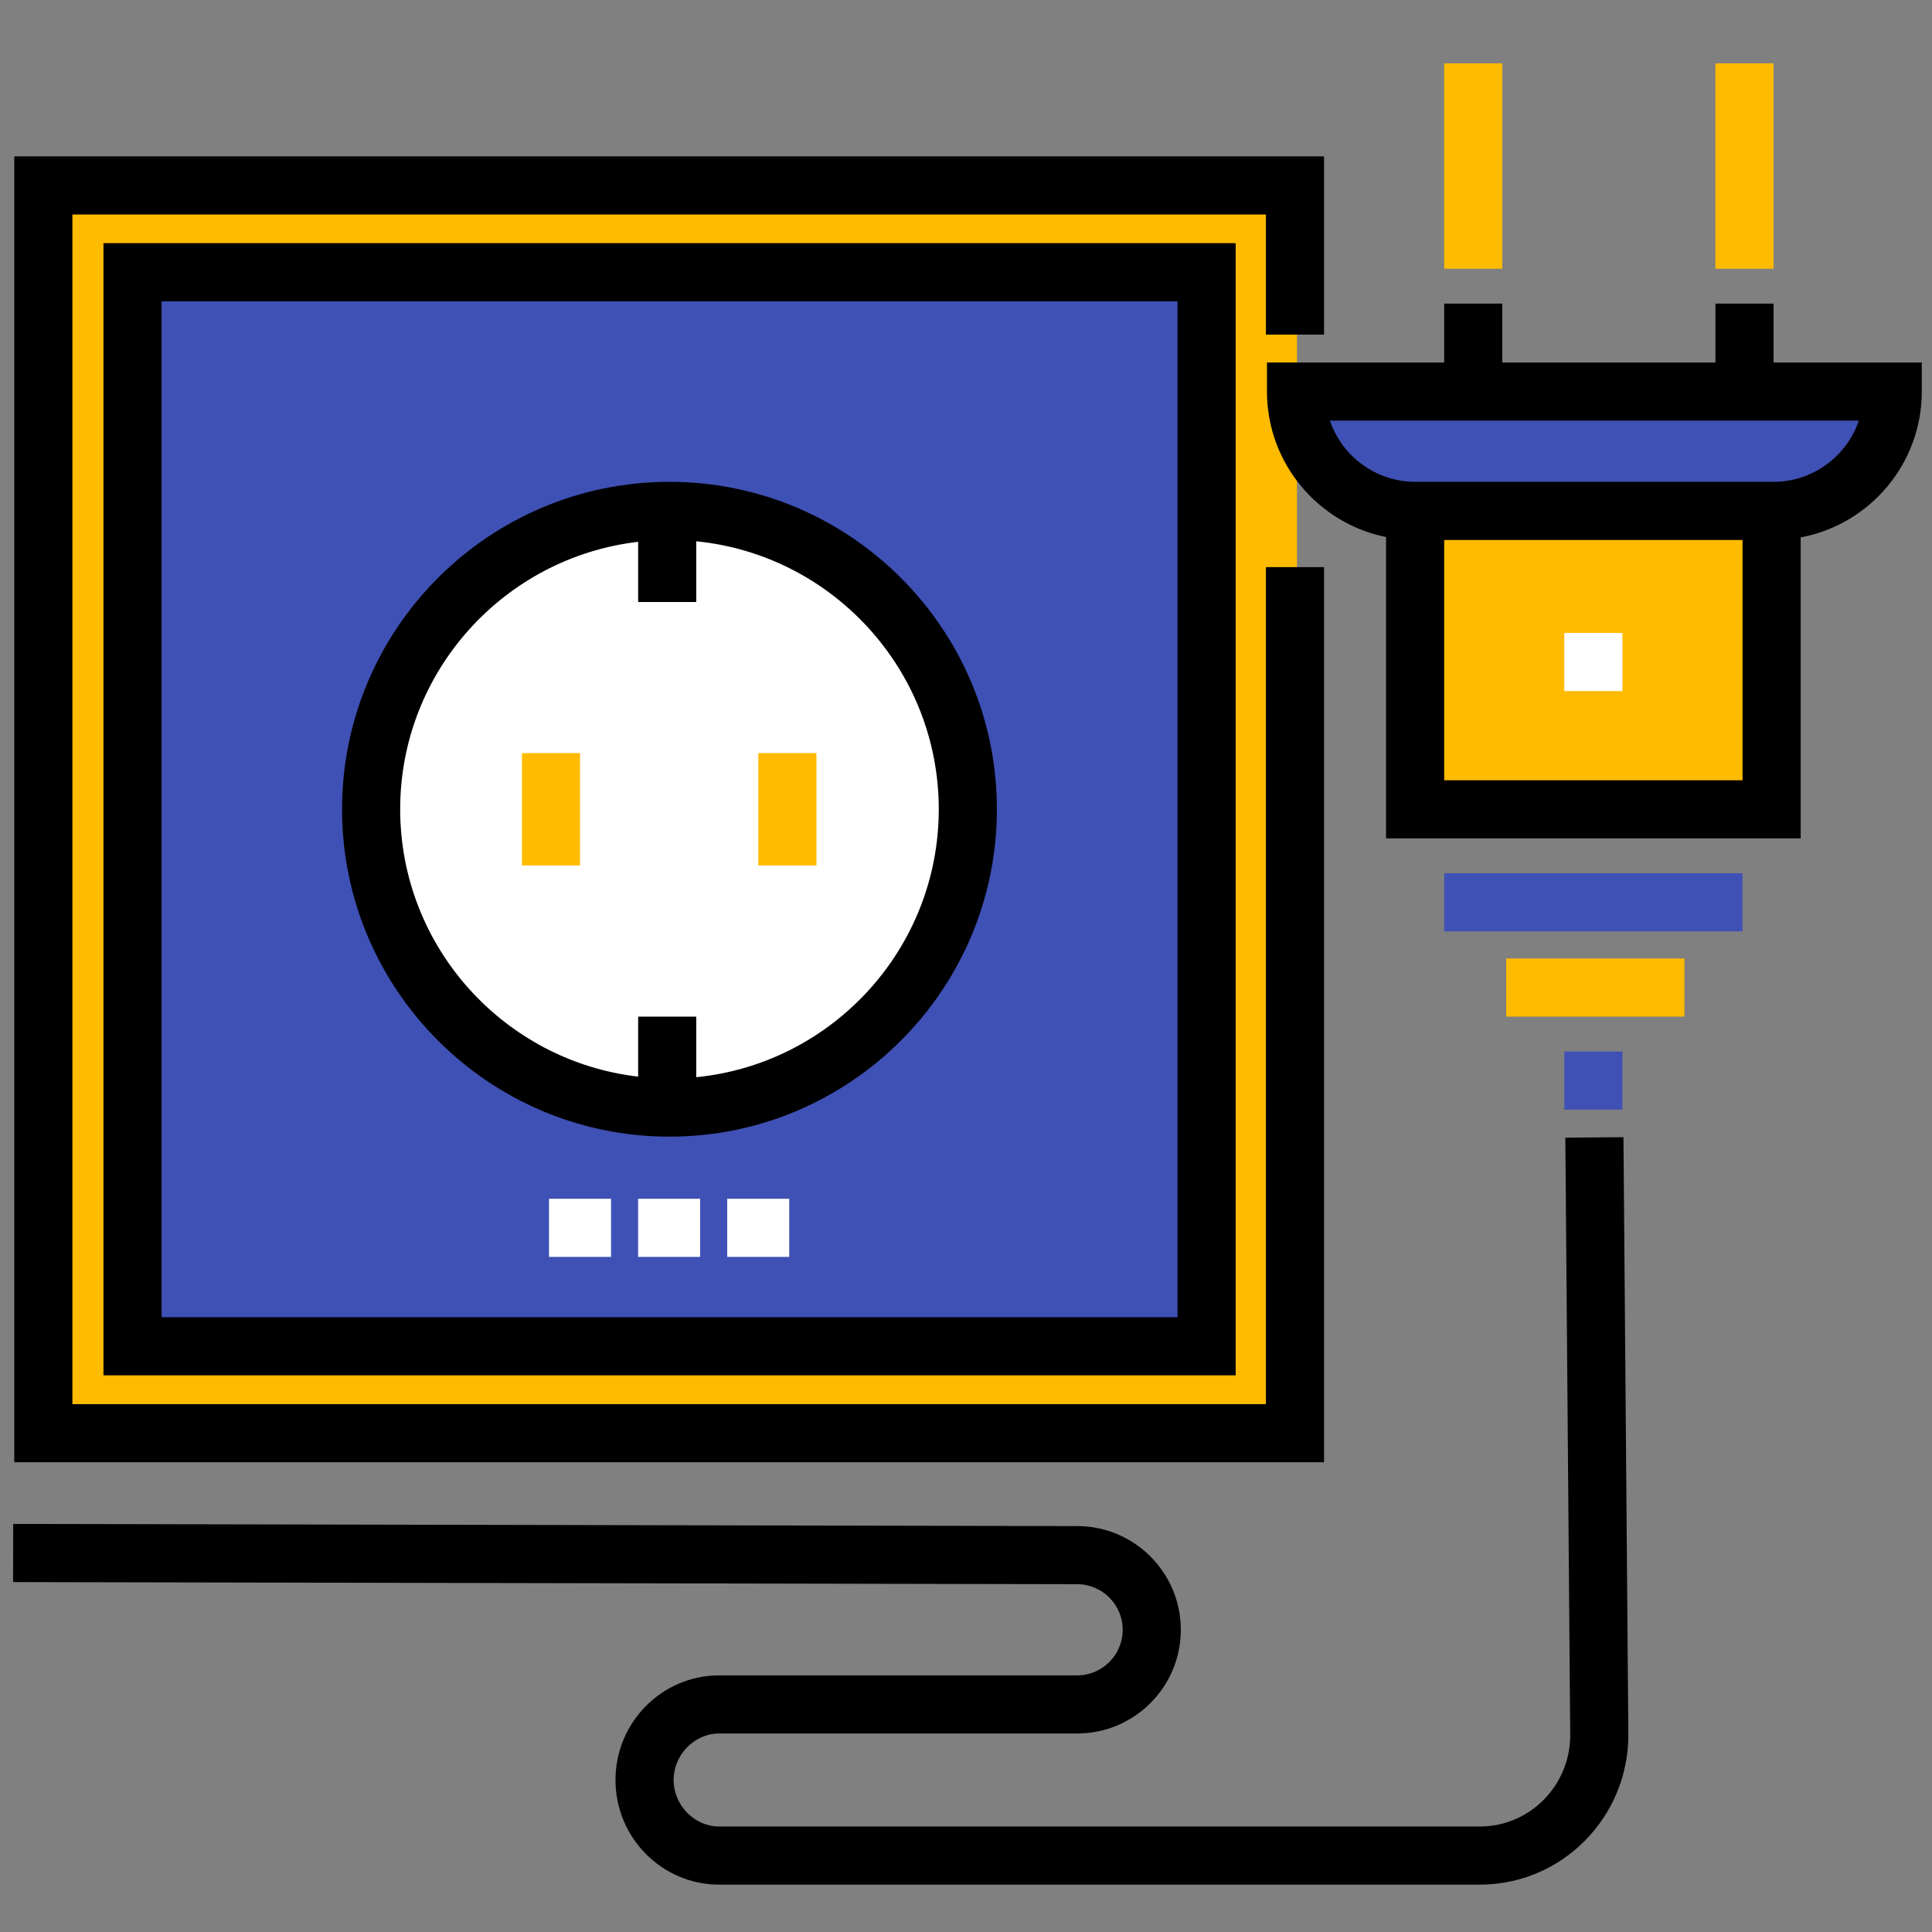 <svg width="83" height="83" viewBox="0 0 83 83" fill="none" xmlns="http://www.w3.org/2000/svg">
<rect x="0" y="0" width="83" height="83" fill="#808080" stroke="none"/>
<g clip-path="url(#clip0_8719_278)">
<path d="M60.711 22.033V34.852H76.193V22.033" fill="#FFBB00"/>
<path d="M76.187 21.948H60.807C57.975 21.948 55.68 19.653 55.68 16.821H81.314C81.314 19.653 79.019 21.948 76.187 21.948Z" fill="#3F51B5"/>
<path d="M55.719 24.364V61.654H1.781V7.883H55.719V14.375" fill="#FFBB00"/>
<path d="M51.833 11.694H5.691V57.836H51.833V11.694Z" fill="#3F51B5"/>
<path d="M28.763 47.583C35.841 47.583 41.58 41.845 41.58 34.766C41.58 27.687 35.841 21.948 28.763 21.948C21.684 21.948 15.945 27.687 15.945 34.766C15.945 41.845 21.684 47.583 28.763 47.583Z" fill="white"/>
<path d="M53.084 59.085H4.445V10.446H53.085V59.085H53.084ZM6.942 56.588H50.587V12.943H6.942V56.588Z" fill="black"/>
<path d="M24.919 32.353H22.422V37.181H24.919V32.353Z" fill="#FFBB00"/>
<path d="M35.075 32.353H32.578V37.181H35.075V32.353Z" fill="#FFBB00"/>
<path d="M28.761 20.7C21.005 20.7 14.695 27.009 14.695 34.765C14.695 42.521 21.005 48.831 28.761 48.831C36.517 48.831 42.827 42.521 42.827 34.765C42.827 27.009 36.517 20.7 28.761 20.7ZM29.912 46.277V43.675H27.415V46.253C21.668 45.584 17.192 40.689 17.192 34.765C17.192 28.842 21.669 23.947 27.415 23.277V25.862H29.912V23.254C35.753 23.834 40.33 28.775 40.33 34.765C40.33 40.756 35.753 45.697 29.912 46.277Z" fill="black"/>
<path d="M33.906 51.5H31.242V53.997H33.906V51.5Z" fill="white"/>
<path d="M30.078 51.5H27.414V53.997H30.078V51.5Z" fill="white"/>
<path d="M26.25 51.5H23.586V53.997H26.25V51.5Z" fill="white"/>
<path d="M56.882 62.819H0.613V6.718H56.882V14.375H54.385V9.215H3.11V60.322H54.385V24.364H56.882V62.819Z" fill="black"/>
<path d="M74.861 37.514H62.043V40.012H74.861V37.514Z" fill="#3F51B5"/>
<path d="M76.193 15.573V13.044H73.696V15.573H64.54V13.044H62.043V15.573H54.43V16.821C54.43 19.906 56.631 22.485 59.545 23.071V36.017H77.358V23.087C80.316 22.535 82.561 19.936 82.561 16.821V15.573H76.193ZM62.043 33.52V23.197H74.861V33.52H62.043ZM76.186 20.7H60.805C59.103 20.7 57.654 19.598 57.133 18.07H79.858C79.337 19.598 77.888 20.7 76.186 20.7Z" fill="black"/>
<path d="M76.192 2.722H73.695V11.545H76.192V2.722Z" fill="#FFBB00"/>
<path d="M64.54 2.722H62.043V11.545H64.54V2.722Z" fill="#FFBB00"/>
<path d="M72.365 41.177H64.707V43.674H72.365V41.177Z" fill="#FFBB00"/>
<path d="M69.7 45.174H67.203V47.671H69.7V45.174Z" fill="#3F51B5"/>
<path d="M63.58 80.965H30.895C28.44 80.965 26.442 78.949 26.442 76.47C26.442 73.992 28.44 71.975 30.895 71.975H46.276C47.354 71.975 48.232 71.097 48.232 70.016C48.232 68.937 47.354 68.059 46.276 68.059L0.562 67.967L0.567 65.469L46.279 65.562C48.731 65.562 50.729 67.56 50.729 70.016C50.729 72.474 48.731 74.472 46.276 74.472H30.895C29.835 74.472 28.939 75.387 28.939 76.47C28.939 77.553 29.835 78.468 30.895 78.468H63.579C65.718 78.468 67.458 76.708 67.458 74.544L67.248 48.875L69.745 48.854L69.955 74.534C69.955 78.085 67.095 80.965 63.58 80.965Z" fill="black"/>
<path d="M69.7 27.193H67.203V29.69H69.7V27.193Z" fill="white"/>
</g>
<defs>
<clipPath id="clip0_8719_278">
<rect width="82" height="82" fill="white" transform="translate(0.562 0.844)"/>
</clipPath>
</defs>
</svg>
